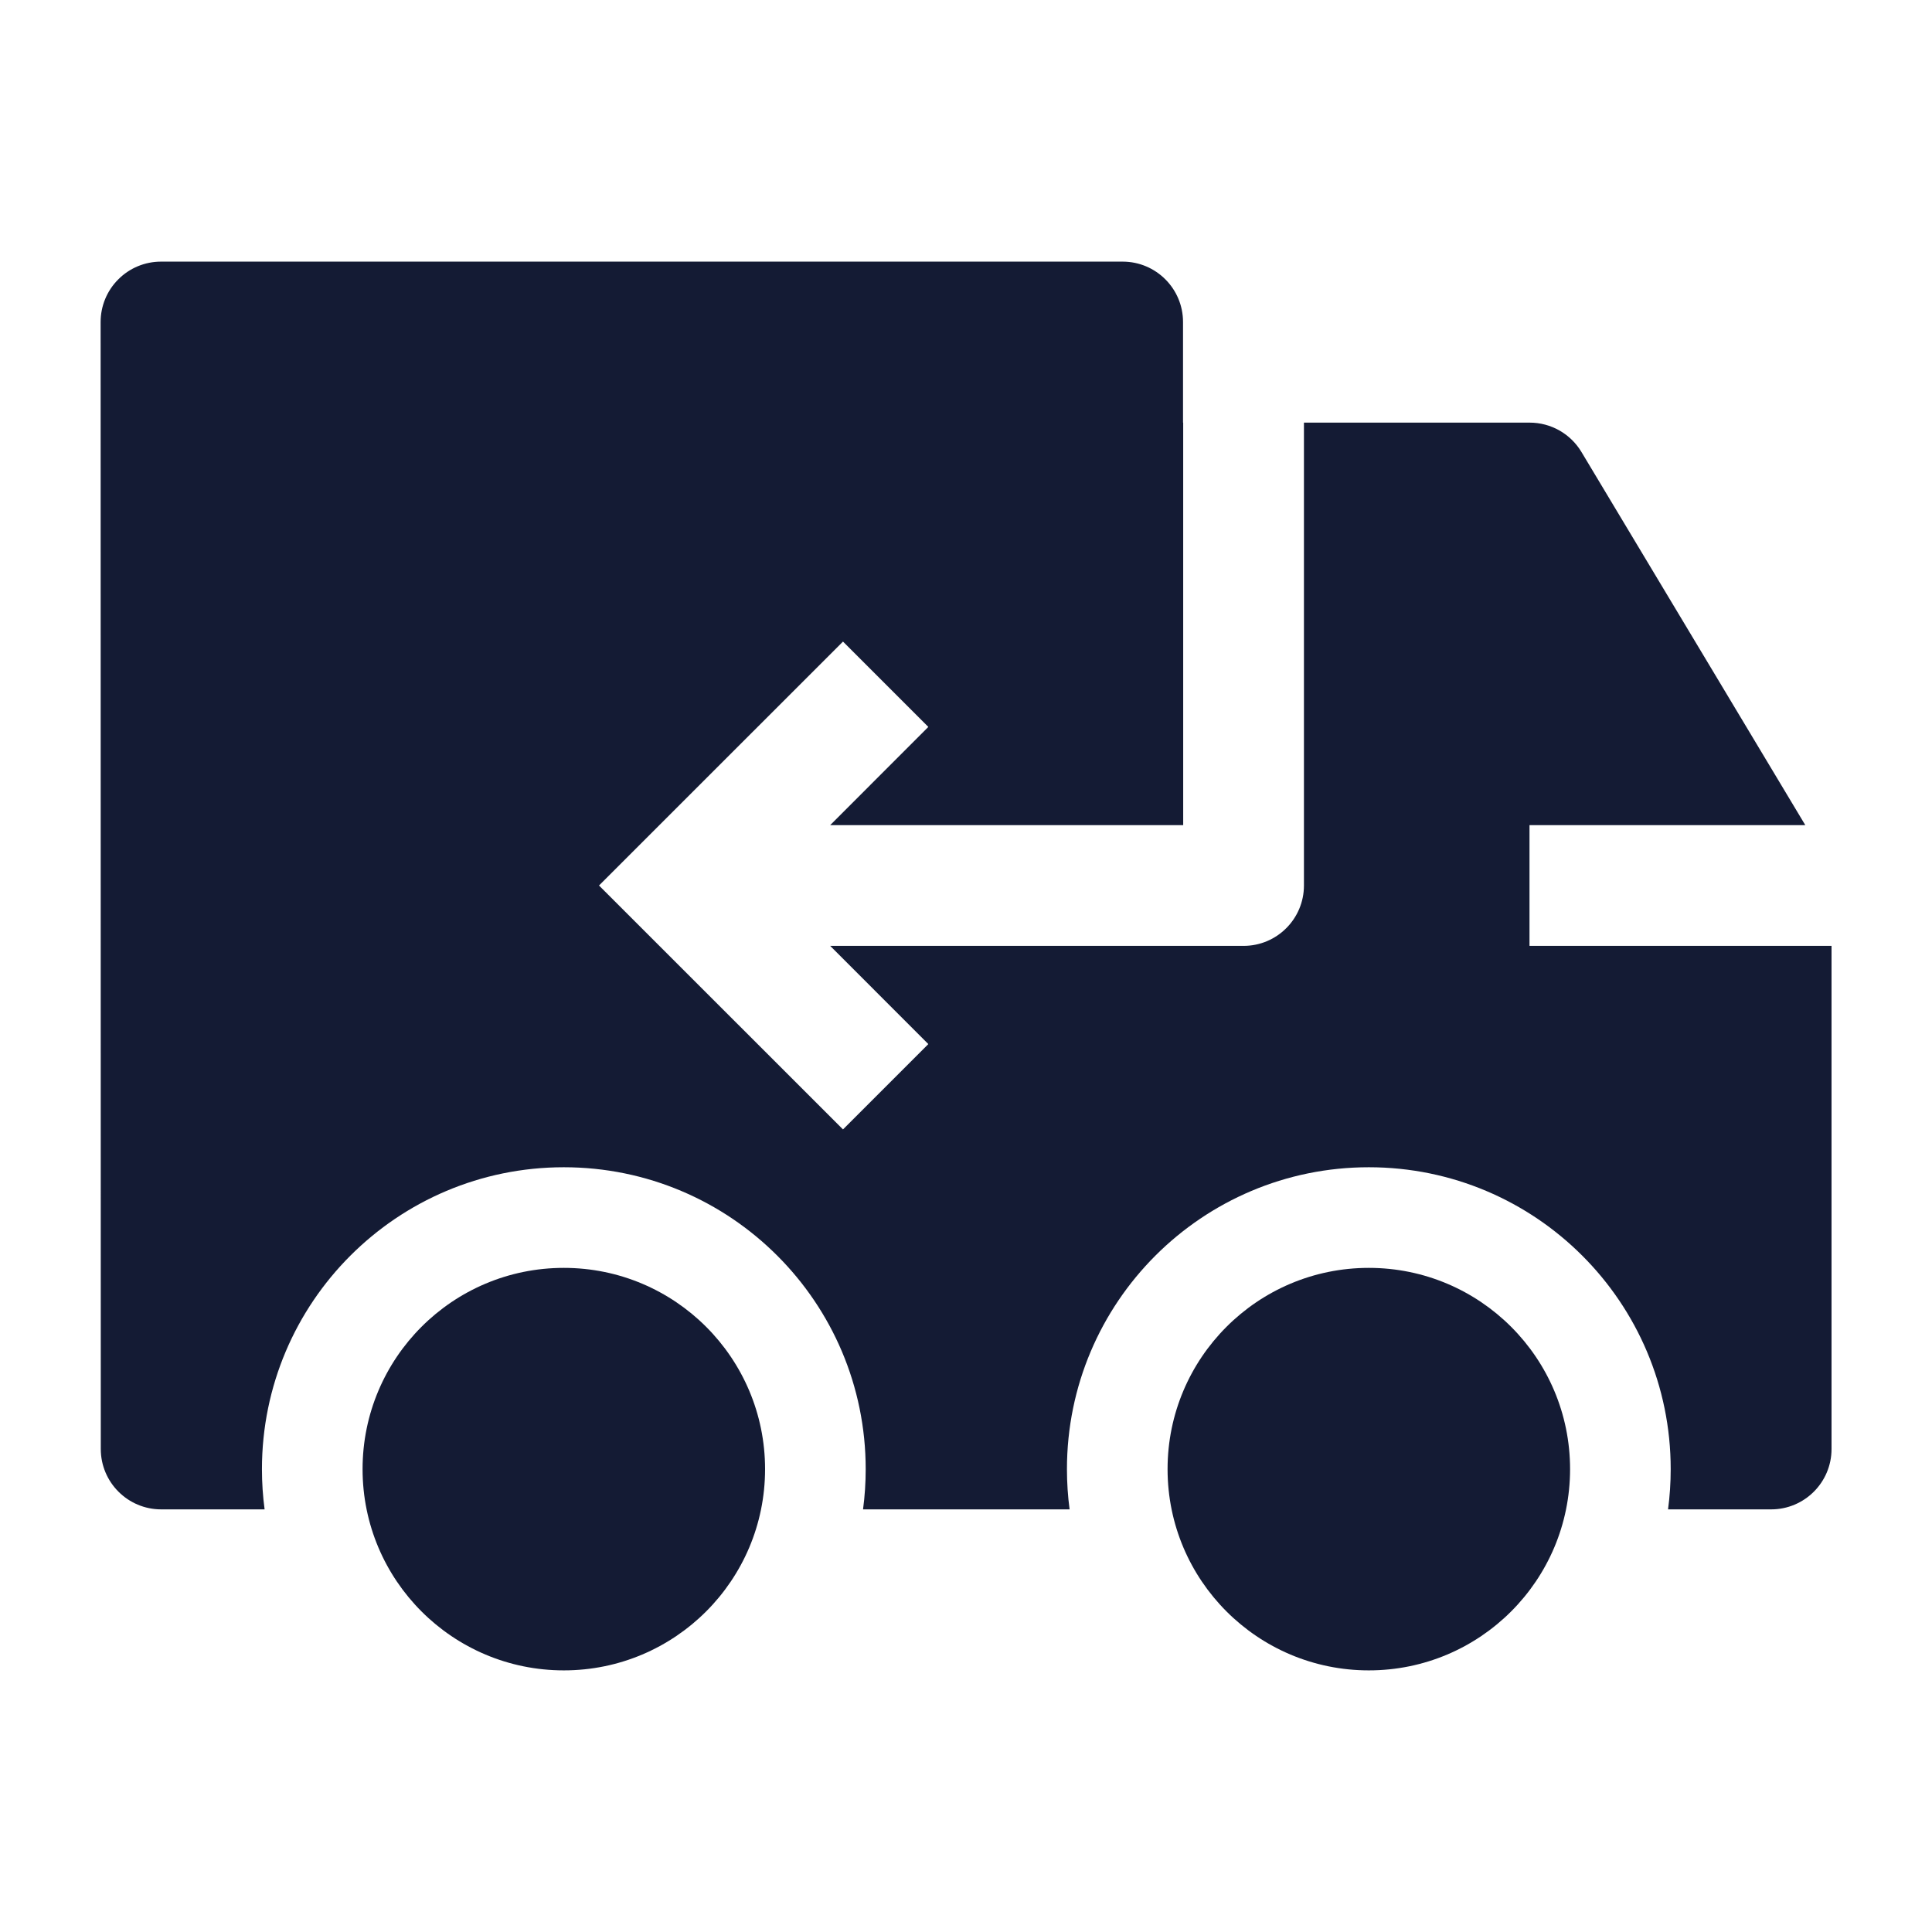 <svg width="24" height="24" viewBox="0 0 24 24" fill="none" xmlns="http://www.w3.org/2000/svg">
<path d="M19.504 18.25C19.504 19.631 18.385 20.75 17.004 20.75C15.623 20.75 14.504 19.631 14.504 18.25C14.504 16.869 15.623 15.75 17.004 15.75C18.385 15.75 19.504 16.869 19.504 18.25Z" fill="#141B34"/>
<path d="M9.504 18.25C9.504 19.631 8.385 20.75 7.004 20.75C5.623 20.75 4.504 19.631 4.504 18.25C4.504 16.869 5.623 15.75 7.004 15.75C8.385 15.75 9.504 16.869 9.504 18.25Z" fill="#141B34"/>
<path d="M2 3.25C1.801 3.25 1.61 3.329 1.47 3.47C1.329 3.61 1.25 3.801 1.25 4L1.252 18C1.252 18.414 1.588 18.75 2.002 18.75H3.287C3.265 18.586 3.254 18.419 3.254 18.25C3.254 16.179 4.933 14.5 7.004 14.5C9.075 14.5 10.754 16.179 10.754 18.25C10.754 18.419 10.743 18.586 10.721 18.75H13.287C13.265 18.586 13.254 18.419 13.254 18.25C13.254 16.179 14.933 14.5 17.004 14.5C19.075 14.5 20.754 16.179 20.754 18.25C20.754 18.419 20.743 18.586 20.721 18.75H22.002C22.416 18.75 22.752 18.414 22.752 18V11.75H19V10.25H22.426L19.645 5.614C19.509 5.388 19.265 5.25 19.002 5.25L16.198 5.25V11C16.198 11.414 15.862 11.75 15.448 11.75H10.313L11.532 12.97L10.472 14.03L7.441 11L10.472 7.97L11.532 9.03L10.313 10.25H14.698V5.25H14.696V4C14.696 3.586 14.36 3.25 13.946 3.25H2Z" fill="#141B34"/>
</svg>
